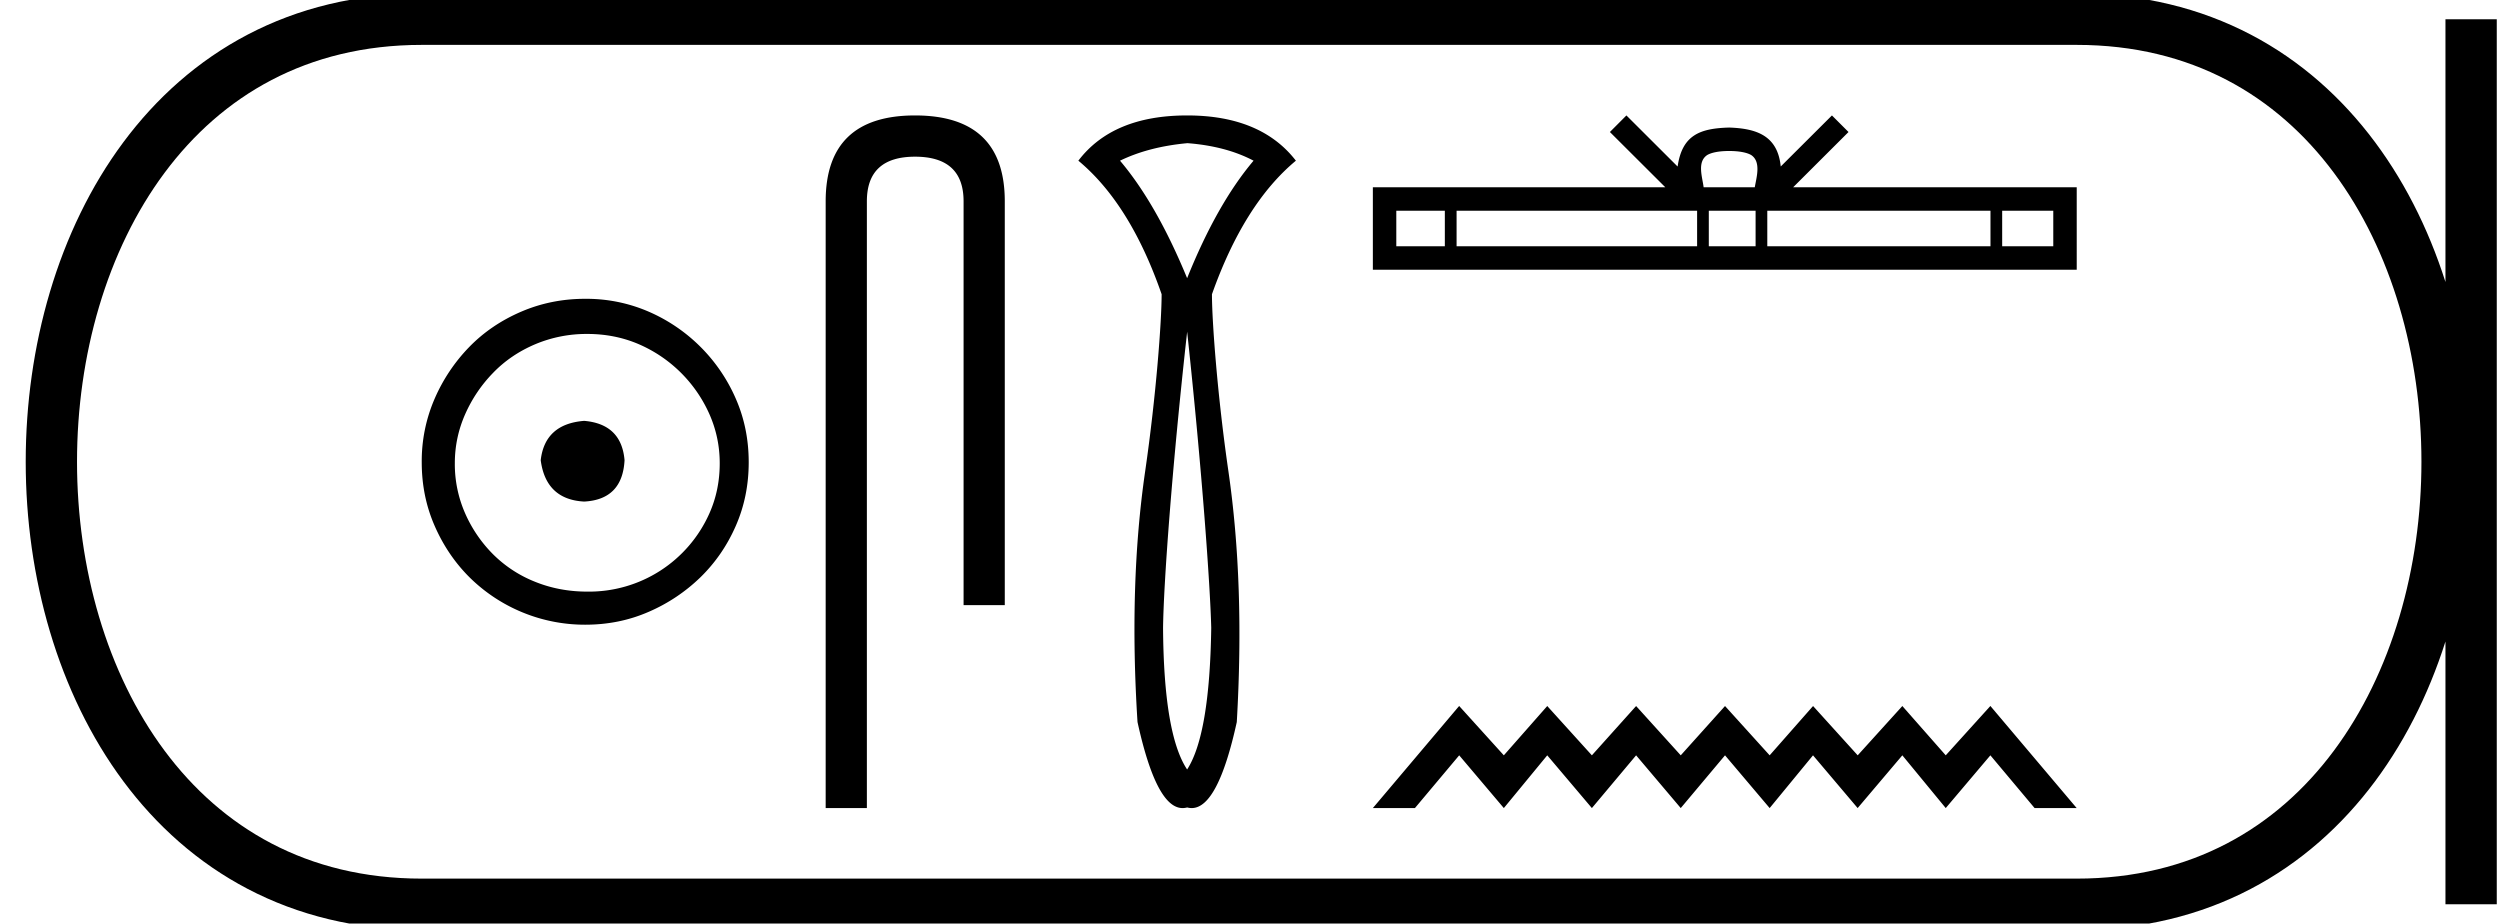 <svg xmlns="http://www.w3.org/2000/svg" width="48.727" height="18"><path d="M11.386 8.203c-.51.04-.793.296-.847.767.067.51.35.78.847.806.498-.026.76-.295.787-.806-.04-.47-.303-.726-.787-.767zm.06-1.694c.364 0 .7.068 1.01.202a2.659 2.659 0 011.371 1.361c.134.303.201.622.201.958 0 .35-.067.676-.202.978a2.567 2.567 0 01-2.38 1.523c-.362 0-.702-.064-1.018-.192a2.426 2.426 0 01-.816-.534 2.621 2.621 0 01-.545-.797 2.38 2.38 0 01-.202-.978c0-.336.068-.655.202-.958.134-.302.316-.571.545-.806.228-.236.5-.42.816-.555a2.574 2.574 0 011.019-.202zm-.04-.685c-.443 0-.86.084-1.25.252-.39.168-.726.396-1.008.685a3.36 3.36 0 00-.676 1.009 3.053 3.053 0 00-.252 1.24c0 .444.084.857.252 1.24.168.384.393.716.676.999a3.2 3.2 0 002.258.927c.444 0 .857-.084 1.24-.252a3.36 3.36 0 001.009-.675c.289-.283.518-.615.686-.999.168-.383.252-.796.252-1.24 0-.444-.084-.857-.252-1.24a3.268 3.268 0 00-1.694-1.694 3.053 3.053 0 00-1.24-.252zM17.835 2.25q-1.742 0-1.742 1.674V15.75h.803V3.924q0-.87.939-.87.946 0 .946.87v7.87h.803v-7.87q0-1.674-1.75-1.674zM23.138 2.79c.503.038.935.152 1.295.342-.474.56-.906 1.323-1.295 2.29-.398-.967-.834-1.73-1.308-2.29.37-.18.806-.294 1.308-.341zm0 3.67c.294 2.741.45 4.963.47 5.778-.02 1.385-.176 2.305-.47 2.76-.303-.455-.46-1.375-.469-2.76.01-.825.166-3.046.47-5.777zm0-4.21c-.967 0-1.673.294-2.12.882.674.56 1.215 1.427 1.623 2.603 0 .531-.107 1.975-.32 3.445-.214 1.47-.264 3.1-.15 4.893.245 1.118.537 1.677.878 1.677.03 0 .06-.004.09-.012.03.008.06.012.088.012.341 0 .634-.559.879-1.677.104-1.792.05-3.423-.164-4.893-.213-1.47-.32-2.914-.32-3.445.417-1.176.963-2.044 1.636-2.603-.455-.588-1.162-.882-2.12-.882zM33.703 2.943c.223 0 .357.038.426.077.202.13.106.437.073.63h-.997c-.024-.197-.133-.497.073-.63.07-.04.203-.077.425-.077zm-5.542 1.164V4.8h-.946v-.693zm4.917 0V4.8H28.39v-.693zm1.14 0V4.8h-.912v-.693zm4.578 0V4.8h-4.35v-.693zm1.224 0V4.8h-.996v-.693zM31.7 2.25l-.322.323 1.08 1.077h-5.7v1.607h13.719V3.65H34.95l1.079-1.077-.323-.323-.998.995c-.06-.603-.473-.741-1.005-.759-.568.016-.916.144-1.005.76L31.7 2.25zM28.44 13.76l-1.682 1.99h.82l.863-1.028.87 1.028.846-1.028.87 1.028.862-1.028.87 1.028.863-1.028.87 1.028.845-1.028.87 1.028.871-1.028.846 1.028.87-1.028.862 1.028h.82l-1.682-1.99-.87.962-.846-.961-.87.961-.87-.961-.846.961-.87-.961-.863.961-.87-.961-.862.961-.87-.961-.846.961-.87-.961z"/><path d="M8.22.375c-9.625 0-9.625 17.25 0 17.25M8.22.375h32.257M8.22 17.625h32.257M48.164.375v17.25M40.477.375c9.625 0 9.625 17.25 0 17.25" fill="none" stroke="#000"/></svg>